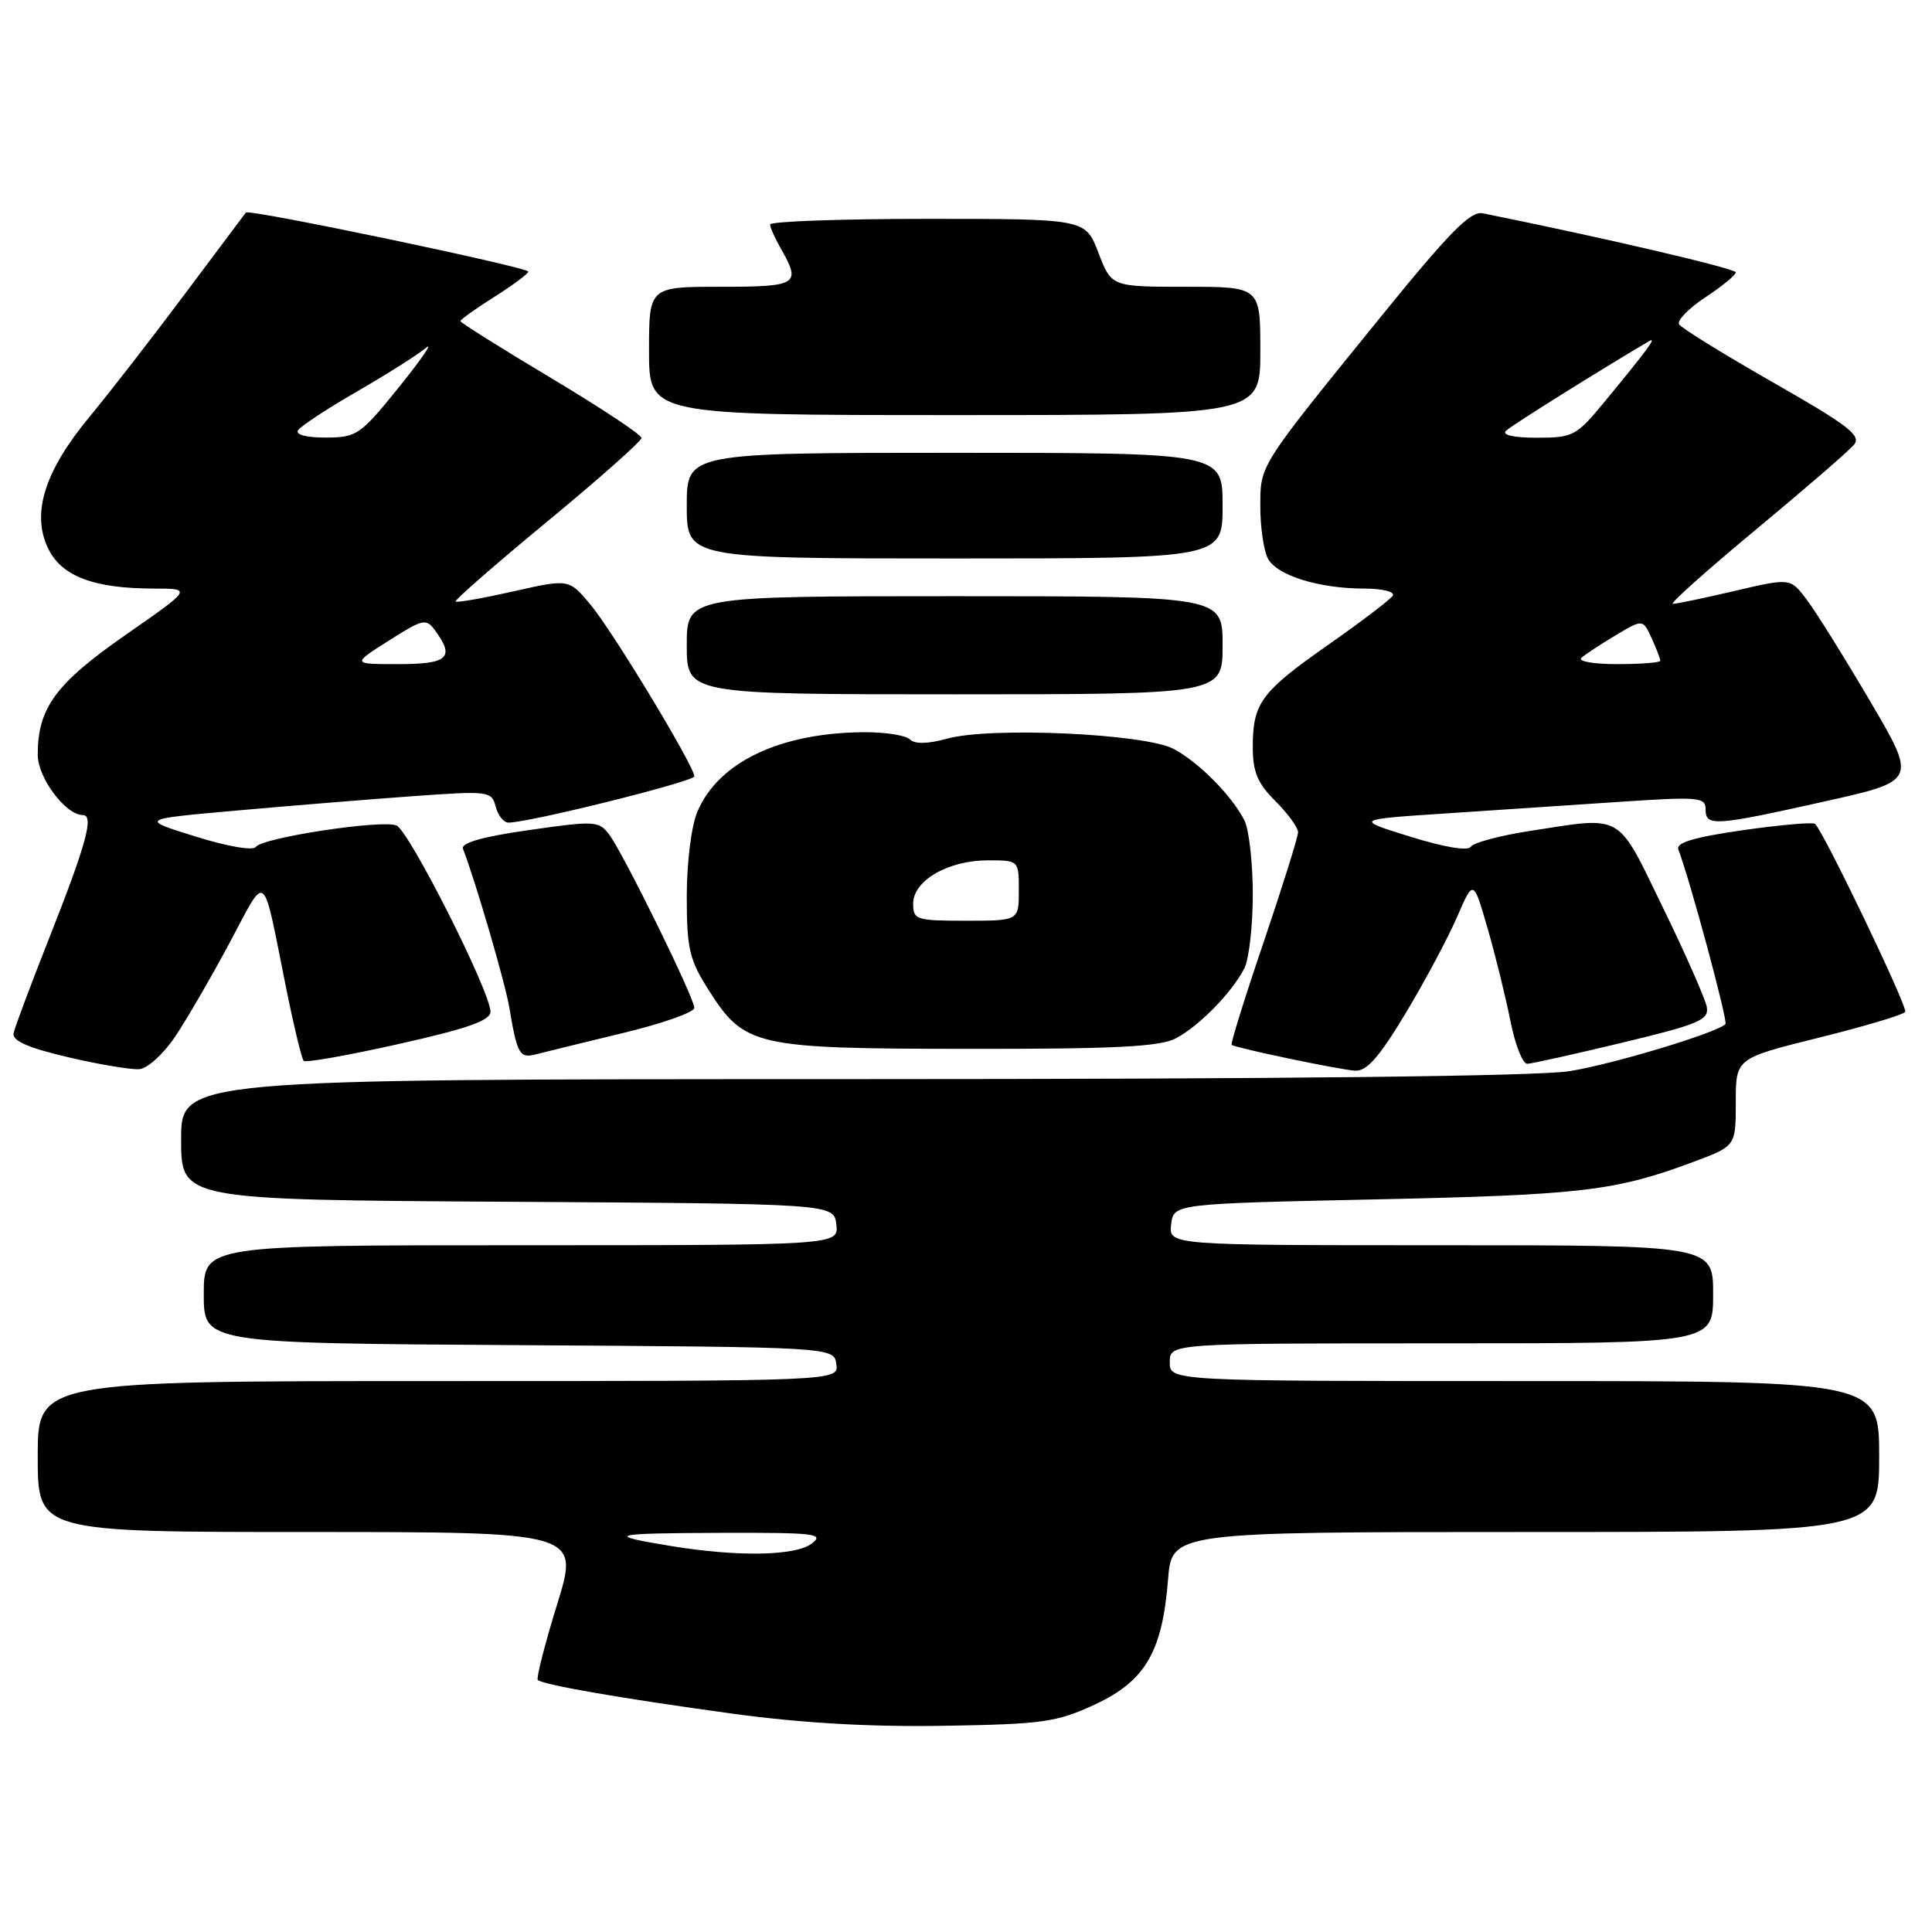 <?xml version="1.0" encoding="UTF-8" standalone="no"?>
<!DOCTYPE svg PUBLIC "-//W3C//DTD SVG 1.1//EN" "http://www.w3.org/Graphics/SVG/1.1/DTD/svg11.dtd" >
<svg xmlns="http://www.w3.org/2000/svg" xmlns:xlink="http://www.w3.org/1999/xlink" version="1.1" viewBox="0 0 256 256">
 <g >
 <path fill="currentColor"
d=" M 145.07 225.86 C 151.74 222.76 154.00 218.92 154.77 209.33 C 155.27 203.00 155.27 203.00 202.14 203.00 C 249.00 203.00 249.00 203.00 249.00 193.00 C 249.00 183.00 249.00 183.00 202.00 183.00 C 155.00 183.00 155.00 183.00 155.00 180.50 C 155.00 178.00 155.00 178.00 191.00 178.00 C 227.00 178.00 227.00 178.00 227.00 171.50 C 227.00 165.00 227.00 165.00 190.93 165.00 C 154.87 165.00 154.87 165.00 155.18 162.25 C 155.50 159.50 155.50 159.50 182.50 158.92 C 209.62 158.34 214.10 157.80 224.43 153.94 C 230.00 151.86 230.00 151.86 230.00 146.04 C 230.00 140.23 230.00 140.23 241.01 137.50 C 247.07 135.99 252.22 134.46 252.45 134.08 C 252.82 133.48 241.76 110.43 240.51 109.17 C 240.25 108.92 235.96 109.29 230.97 110.00 C 224.48 110.93 222.04 111.66 222.39 112.56 C 223.93 116.59 228.99 135.34 228.63 135.70 C 227.48 136.86 213.74 141.01 208.00 141.93 C 203.81 142.61 169.90 142.99 112.75 142.99 C 24.00 143.00 24.00 143.00 24.00 150.99 C 24.00 158.98 24.00 158.98 67.25 159.24 C 110.50 159.50 110.50 159.50 110.82 162.25 C 111.13 165.00 111.13 165.00 69.07 165.00 C 27.00 165.00 27.00 165.00 27.00 171.49 C 27.00 177.98 27.00 177.98 68.75 178.24 C 110.50 178.50 110.50 178.50 110.82 180.75 C 111.14 183.00 111.14 183.00 58.07 183.00 C 5.00 183.00 5.00 183.00 5.00 193.00 C 5.00 203.00 5.00 203.00 40.90 203.00 C 76.79 203.00 76.79 203.00 73.82 212.59 C 72.19 217.87 71.04 222.37 71.26 222.60 C 71.91 223.24 82.30 225.05 97.00 227.06 C 106.12 228.31 115.21 228.84 125.00 228.68 C 138.21 228.46 139.99 228.21 145.07 225.86 Z  M 23.22 137.34 C 24.76 135.05 28.00 129.45 30.44 124.90 C 35.43 115.56 34.71 114.99 37.89 130.80 C 38.92 135.91 39.98 140.31 40.24 140.57 C 40.50 140.84 46.18 139.83 52.86 138.33 C 62.01 136.28 65.00 135.22 64.99 134.05 C 64.97 131.38 54.18 110.00 52.52 109.37 C 50.48 108.59 34.69 111.01 33.90 112.22 C 33.55 112.75 30.15 112.17 25.90 110.84 C 18.50 108.54 18.50 108.54 31.50 107.39 C 38.65 106.75 49.14 105.90 54.81 105.49 C 64.78 104.78 65.14 104.82 65.68 106.88 C 65.98 108.04 66.74 109.00 67.37 109.00 C 70.09 109.01 92.00 103.55 92.00 102.87 C 92.00 101.52 81.17 83.60 78.23 80.10 C 75.38 76.70 75.38 76.70 68.03 78.36 C 63.99 79.27 60.54 79.88 60.37 79.70 C 60.20 79.53 65.67 74.76 72.53 69.09 C 79.39 63.43 85.00 58.45 85.00 58.03 C 85.00 57.60 79.60 54.03 73.00 50.08 C 66.40 46.14 61.00 42.74 61.00 42.55 C 61.00 42.35 63.02 40.90 65.50 39.34 C 67.97 37.78 70.00 36.27 70.00 35.99 C 70.00 35.41 32.97 27.66 32.58 28.16 C 32.44 28.35 28.79 33.22 24.46 39.00 C 20.14 44.78 14.46 52.09 11.84 55.26 C 5.91 62.42 4.15 68.00 6.36 72.64 C 8.14 76.36 12.41 77.99 20.47 77.99 C 25.45 78.00 25.45 78.00 16.61 84.15 C 7.37 90.58 5.00 93.82 5.00 100.01 C 5.00 103.06 8.70 108.00 10.97 108.00 C 12.50 108.00 11.45 111.83 6.44 124.50 C 4.05 130.55 1.96 136.13 1.80 136.91 C 1.59 137.90 3.68 138.83 9.00 140.08 C 13.12 141.05 17.39 141.76 18.47 141.67 C 19.55 141.58 21.69 139.63 23.22 137.34 Z  M 186.26 134.25 C 188.82 129.99 191.88 124.25 193.07 121.50 C 195.23 116.50 195.23 116.50 197.11 123.00 C 198.15 126.58 199.50 132.09 200.13 135.25 C 200.75 138.41 201.76 140.98 202.38 140.96 C 203.00 140.93 208.68 139.67 215.00 138.15 C 225.11 135.72 226.46 135.15 226.16 133.44 C 225.97 132.37 223.36 126.44 220.34 120.25 C 214.16 107.55 215.24 108.17 202.69 110.11 C 198.74 110.72 195.23 111.66 194.89 112.20 C 194.52 112.79 191.39 112.27 186.89 110.87 C 179.50 108.58 179.50 108.58 191.50 107.79 C 198.10 107.35 208.56 106.66 214.75 106.24 C 225.10 105.55 226.00 105.63 226.00 107.24 C 226.00 109.54 227.15 109.46 241.76 106.20 C 254.01 103.47 254.01 103.47 247.76 92.84 C 244.31 86.99 240.54 80.94 239.36 79.40 C 237.22 76.58 237.22 76.58 229.86 78.30 C 225.81 79.25 222.12 80.02 221.66 80.01 C 221.20 80.01 226.15 75.58 232.66 70.18 C 239.17 64.78 245.03 59.71 245.68 58.91 C 246.66 57.71 244.86 56.33 234.95 50.68 C 228.41 46.95 222.80 43.48 222.49 42.98 C 222.18 42.48 223.74 40.87 225.96 39.40 C 228.18 37.94 230.00 36.44 230.00 36.09 C 230.00 35.58 212.29 31.45 196.46 28.26 C 194.85 27.93 192.04 30.79 182.96 41.98 C 166.64 62.11 167.00 61.54 167.00 67.21 C 167.00 69.92 167.46 72.98 168.01 74.02 C 169.21 76.26 174.78 77.99 180.81 77.99 C 183.20 78.00 184.86 78.41 184.55 78.93 C 184.23 79.44 180.40 82.36 176.02 85.42 C 167.07 91.70 166.00 93.15 166.00 99.01 C 166.00 102.28 166.63 103.79 169.00 106.15 C 170.65 107.80 172.00 109.66 172.00 110.27 C 172.00 110.89 169.95 117.43 167.45 124.81 C 164.94 132.19 163.03 138.33 163.20 138.45 C 163.77 138.87 177.50 141.75 179.55 141.87 C 181.10 141.97 182.75 140.09 186.26 134.25 Z  M 82.51 136.89 C 87.73 135.64 92.00 134.13 92.00 133.55 C 92.00 132.21 82.64 113.16 80.72 110.58 C 79.36 108.77 78.82 108.74 70.09 109.99 C 63.91 110.87 61.05 111.69 61.35 112.47 C 63.05 116.90 66.94 130.24 67.49 133.52 C 68.53 139.71 68.85 140.27 71.02 139.70 C 72.12 139.42 77.29 138.15 82.51 136.89 Z  M 155.80 137.59 C 158.87 135.98 163.22 131.54 164.88 128.32 C 165.50 127.11 166.00 122.70 166.00 118.50 C 166.00 114.30 165.50 109.89 164.88 108.68 C 163.17 105.37 158.85 101.01 155.50 99.23 C 151.70 97.21 131.26 96.28 125.52 97.87 C 122.94 98.58 121.22 98.62 120.58 97.98 C 120.04 97.44 117.33 97.01 114.55 97.02 C 103.36 97.08 95.15 100.99 92.39 107.60 C 91.60 109.49 91.00 114.33 91.00 118.77 C 91.00 125.67 91.34 127.15 93.85 131.11 C 98.65 138.67 99.90 138.95 128.30 138.98 C 147.74 139.00 153.68 138.70 155.80 137.59 Z  M 162.00 85.50 C 162.00 79.00 162.00 79.00 126.50 79.00 C 91.00 79.00 91.00 79.00 91.00 85.50 C 91.00 92.00 91.00 92.00 126.50 92.00 C 162.00 92.00 162.00 92.00 162.00 85.50 Z  M 162.00 67.00 C 162.00 60.00 162.00 60.00 126.50 60.00 C 91.00 60.00 91.00 60.00 91.00 67.00 C 91.00 74.00 91.00 74.00 126.50 74.00 C 162.00 74.00 162.00 74.00 162.00 67.00 Z  M 167.00 46.50 C 167.00 38.00 167.00 38.00 157.14 38.00 C 147.27 38.00 147.27 38.00 145.55 33.50 C 143.83 29.00 143.83 29.00 122.92 29.00 C 111.41 29.00 102.02 29.34 102.04 29.75 C 102.05 30.16 102.71 31.62 103.50 33.00 C 106.18 37.69 105.69 38.00 95.50 38.00 C 86.00 38.00 86.00 38.00 86.00 46.50 C 86.00 55.00 86.00 55.00 126.50 55.00 C 167.00 55.00 167.00 55.00 167.00 46.50 Z  M 89.00 204.87 C 79.97 203.39 80.83 203.16 95.50 203.11 C 108.02 203.07 109.29 203.22 107.56 204.53 C 105.39 206.17 97.83 206.31 89.00 204.87 Z  M 51.50 84.90 C 56.10 81.98 56.46 81.90 57.69 83.59 C 60.29 87.15 59.34 88.00 52.80 88.00 C 46.61 88.00 46.61 88.00 51.50 84.90 Z  M 39.49 57.02 C 39.83 56.47 43.34 54.16 47.30 51.88 C 51.26 49.59 55.36 47.00 56.42 46.11 C 57.47 45.22 55.90 47.53 52.92 51.23 C 47.75 57.64 47.30 57.96 43.19 57.98 C 40.61 57.99 39.13 57.60 39.49 57.02 Z  M 209.55 87.16 C 210.07 86.70 212.12 85.35 214.10 84.17 C 217.69 82.03 217.69 82.03 218.85 84.56 C 219.48 85.95 220.00 87.30 220.00 87.55 C 220.00 87.80 217.44 88.00 214.30 88.00 C 211.14 88.00 209.02 87.63 209.55 87.16 Z  M 199.55 57.08 C 200.29 56.37 211.74 49.20 218.50 45.21 C 219.62 44.55 218.34 46.29 212.60 53.25 C 208.88 57.77 208.44 58.00 203.64 58.00 C 200.57 58.00 198.97 57.64 199.55 57.08 Z  M 121.00 119.72 C 121.00 116.68 125.64 114.00 130.90 114.00 C 135.00 114.00 135.00 114.00 135.00 118.00 C 135.00 122.00 135.00 122.00 128.00 122.00 C 121.38 122.00 121.00 121.88 121.00 119.72 Z "/>
</g>
</svg>